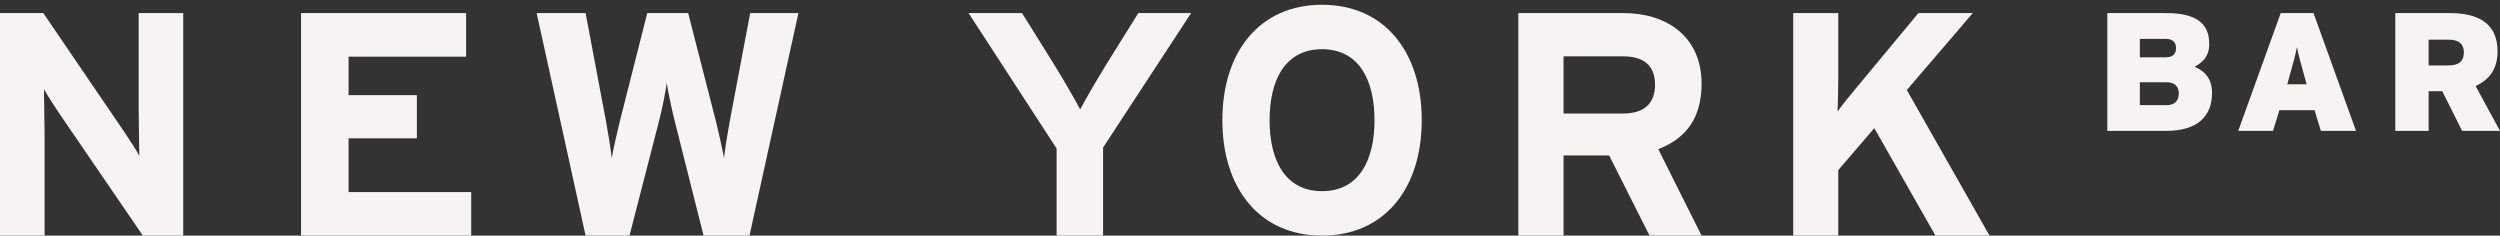 <?xml version="1.0" encoding="UTF-8"?>
<svg width="191px" height="18px" viewBox="0 0 191 18" version="1.1" xmlns="http://www.w3.org/2000/svg" xmlns:xlink="http://www.w3.org/1999/xlink">
    <rect x="0" y="0" width="191" height="18" fill="#333333" stroke="none"/>
    <!-- Generator: Sketch 47.1 (45422) - http://www.bohemiancoding.com/sketch -->
    <title>Group</title>
    <desc>Created with Sketch.</desc>
    <defs></defs>
    <g id="Page-1" stroke="none" stroke-width="1" fill="none" fill-rule="evenodd">
        <g id="Group" fill-rule="nonzero" fill="#F7F3F3">
            <path d="M165.541,6.284 L163.484,6.284 L163.484,8.033 L165.528,8.033 C166.169,8.033 166.462,7.66 166.462,7.146 C166.462,6.619 166.155,6.284 165.541,6.284 M165.435,2.967 L163.484,2.967 L163.484,4.381 L165.435,4.381 C166.036,4.381 166.25,4.098 166.25,3.674 C166.25,3.276 166.049,2.967 165.435,2.967 M165.488,10 L161,10 L161,1 L165.514,1 C167.838,1 168.786,1.835 168.786,3.34 C168.786,4.317 168.292,4.754 167.665,5.101 C168.506,5.449 169,6.079 169,7.094 C169,8.933 167.838,10 165.488,10" id="Fill-1"></path>
            <path d="M176.062,5.847 C175.743,4.69 175.602,4.202 175.488,3.597 C175.372,4.202 175.231,4.703 174.912,5.847 L174.746,6.439 L176.228,6.439 L176.062,5.847 Z M177.315,10 L176.829,8.419 L174.145,8.419 L173.659,10 L171,10 L174.247,1 L176.753,1 L180,10 L177.315,10 Z" id="Fill-3"></path>
            <path d="M187.107,3.032 L185.547,3.032 L185.547,4.999 L187.067,4.999 C187.906,4.999 188.24,4.638 188.24,3.996 C188.24,3.43 187.92,3.032 187.107,3.032 L187.107,3.032 Z M188.107,10 L186.587,6.966 L185.547,6.966 L185.547,10 L183,10 L183,1 L187.173,1 C189.36,1 190.814,1.797 190.814,3.932 C190.814,5.282 190.16,6.118 189.134,6.568 L191,10 L188.107,10 Z" id="Fill-5"></path>
            <path d="M10.914,18 L4.568,8.723 C4.148,8.092 3.58,7.242 3.358,6.804 C3.358,7.436 3.408,9.573 3.408,10.52 L3.408,18 L0,18 L0,1 L3.309,1 L9.432,9.986 C9.852,10.618 10.42,11.467 10.642,11.904 C10.642,11.273 10.593,9.136 10.593,8.188 L10.593,1 L14,1 L14,18 L10.914,18 Z" id="Fill-7"></path>
            <polygon id="Fill-9" points="23 18 23 1 35.611 1 35.611 4.328 26.632 4.328 26.632 7.266 31.848 7.266 31.848 10.569 26.632 10.569 26.632 14.674 36 14.674 36 18"></polygon>
            <path d="M57.261,18 L53.753,18 L51.55,9.258 C51.295,8.237 51.038,6.974 50.936,6.343 C50.859,6.974 50.603,8.262 50.347,9.258 L48.094,18 L44.739,18 L41,1 L44.739,1 L46.301,9.281 C46.454,10.108 46.659,11.37 46.736,12.074 C46.864,11.37 47.146,10.108 47.351,9.281 L49.45,1 L52.575,1 L54.7,9.281 C54.905,10.108 55.187,11.37 55.315,12.074 C55.392,11.37 55.597,10.083 55.75,9.281 L57.313,1 L61,1 L57.261,18 Z" id="Fill-11"></path>
            <path d="M84.276,11.273 L84.276,18 L80.724,18 L80.724,11.346 L74,1 L78.085,1 L80.598,5.032 C81.232,6.052 82.196,7.727 82.526,8.359 C82.856,7.727 83.795,6.1 84.454,5.032 L86.966,1 L91,1 L84.276,11.273 Z" id="Fill-13"></path>
            <path d="M101.004,3.759 C98.174,3.759 96.996,6.128 96.996,9.182 C96.996,12.234 98.174,14.604 101.004,14.604 C103.836,14.604 105.013,12.234 105.013,9.182 C105.013,6.128 103.836,3.759 101.004,3.759 M101.004,18 C96.22,18 93.389,14.384 93.389,9.182 C93.389,3.979 96.22,0.364 101.004,0.364 C105.79,0.364 108.621,3.979 108.621,9.182 C108.621,14.384 105.79,18 101.004,18" id="Fill-15"></path>
            <path d="M123.975,4.303 L119.456,4.303 L119.456,8.674 L123.975,8.674 C125.58,8.674 126.444,7.946 126.444,6.465 C126.444,4.934 125.505,4.303 123.975,4.303 L123.975,4.303 Z M126.025,18 L122.938,11.88 L119.456,11.88 L119.456,18 L116,18 L116,1 L124.049,1 C127.308,1 130,2.773 130,6.391 C130,8.942 128.889,10.545 126.692,11.395 L130,18 L126.025,18 Z" id="Fill-18"></path>
            <path d="M147.869,18 L143.196,9.791 L140.443,12.997 L140.443,18 L137,18 L137,1 L140.443,1 L140.443,5.833 C140.443,6.464 140.418,7.995 140.393,8.529 C140.639,8.14 141.279,7.363 141.746,6.804 L146.566,1 L150.722,1 L145.681,6.877 L152,18 L147.869,18 Z" id="Fill-20"></path>
        </g>
    </g>
</svg>